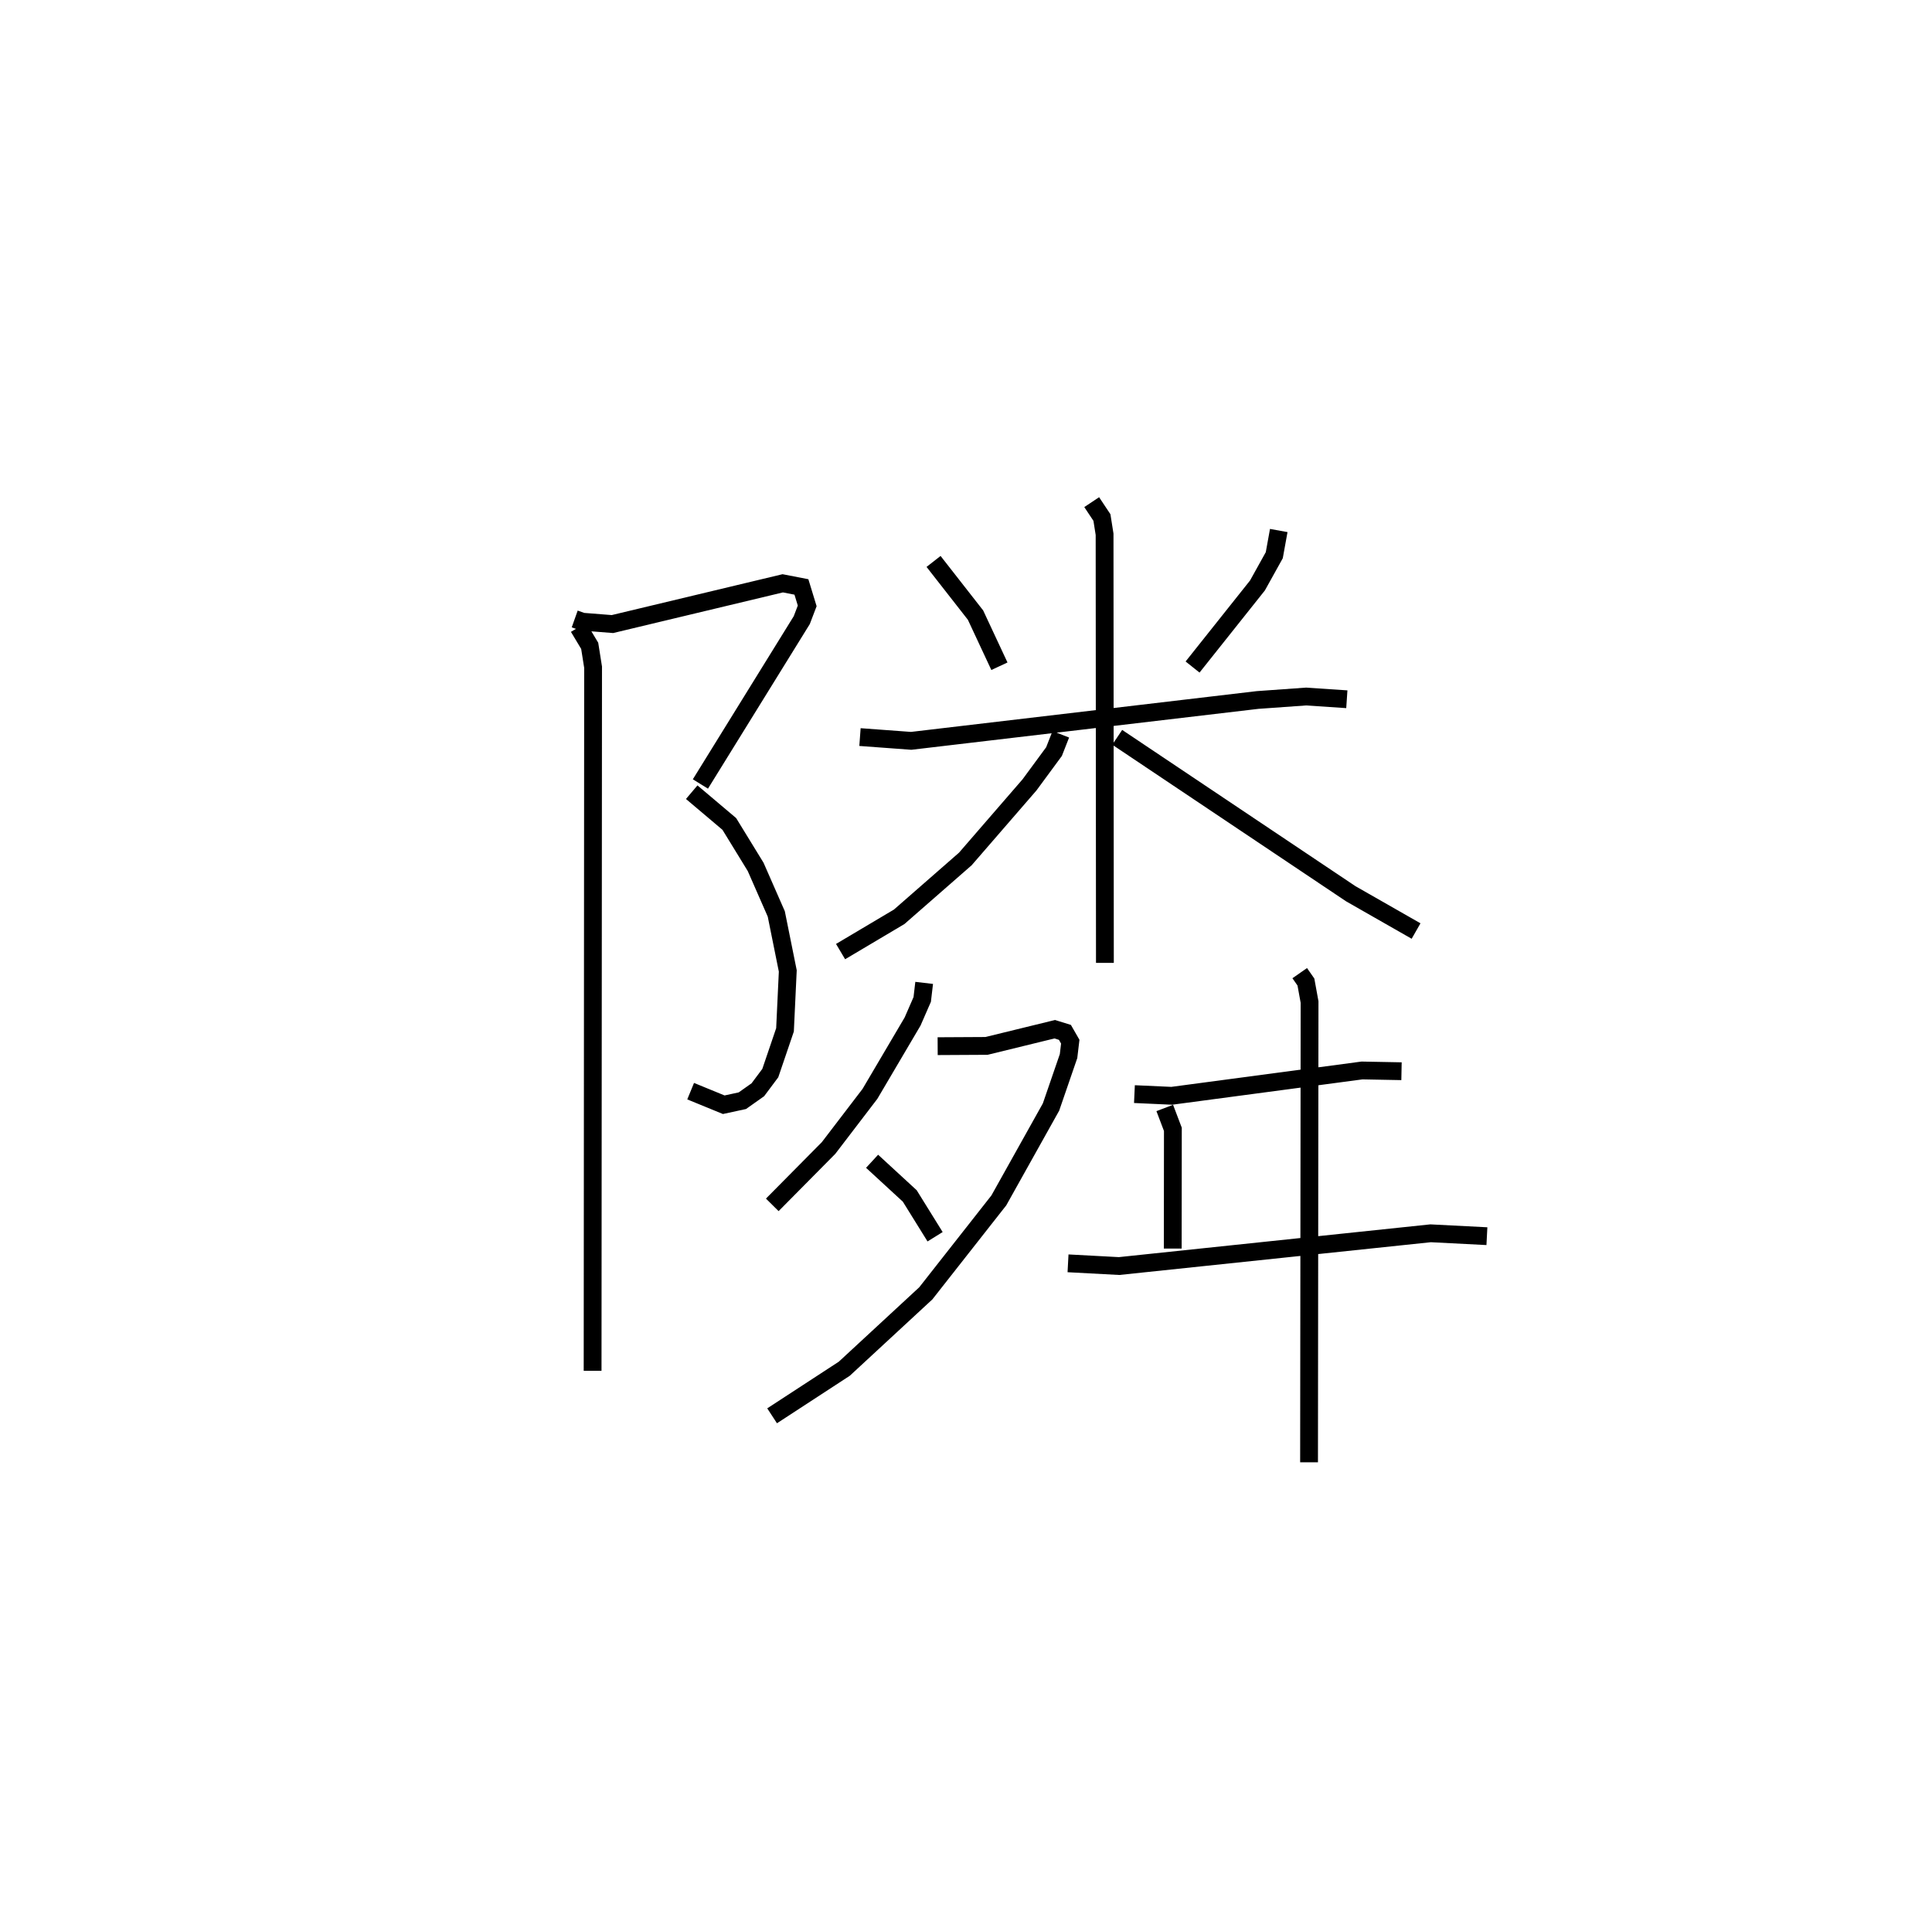 <?xml version="1.0" encoding="utf-8" ?>
<svg baseProfile="full" height="107.146" version="1.1" width="108.519" xmlns="http://www.w3.org/2000/svg" xmlns:ev="http://www.w3.org/2001/xml-events" xmlns:xlink="http://www.w3.org/1999/xlink"><defs /><rect fill="white" height="107.146" width="108.519" x="0" y="0" /><path d="M25,25 m0.0,0.0 m7.281,9.772 l0.431,0.153 1.688,0.133 l9.566,-2.289 1.049,0.204 l0.325,1.064 -0.305,0.8 l-5.694,9.205 m-0.488,0.461 l2.112,1.785 1.479,2.412 l1.159,2.642 0.646,3.203 l-0.156,3.31 -0.826,2.428 l-0.7,0.937 -0.87,0.615 l-1.045,0.226 -1.859,-0.762 m-6.295,-26.06 l0.625,1.043 0.19,1.199 l-0.027,39.528 m19.151,-45.469 l2.357,3.015 1.342,2.873 m15.69,-7.625 l-0.251,1.387 -0.944,1.699 l-3.646,4.583 m-18.681,3.935 l2.876,0.212 19.456,-2.295 l2.729,-0.195 2.285,0.153 m-14.331,-11.073 l0.575,0.864 0.149,0.942 l0.018,24.076 m-2.477,-12.84 l-0.381,0.971 -1.378,1.872 l-3.604,4.161 -3.714,3.248 l-3.293,1.955 m15.539,-12.038 l13.116,8.787 3.67,2.096 m-27.63,2.913 l-0.109,0.93 -0.541,1.24 l-2.396,4.066 -2.324,3.04 l-3.161,3.194 m9.289,-8.915 l2.745,-0.015 3.832,-0.937 l0.571,0.177 0.3,0.522 l-0.096,0.81 -0.985,2.862 l-2.931,5.245 -4.102,5.221 l-4.578,4.235 -4.055,2.645 m5.616,-14.299 l2.116,1.948 1.423,2.292 m11.197,-8.013 l2.094,0.095 10.687,-1.423 l2.22,0.042 m-13.298,2.065 l0.456,1.201 -0.007,6.697 m-5.882,0.829 l2.867,0.153 17.498,-1.84 l3.163,0.162 m-10.514,-14.776 l0.348,0.499 0.205,1.125 l-0.029,25.855 " fill="none" stroke="black" stroke-width="1" /></svg>
